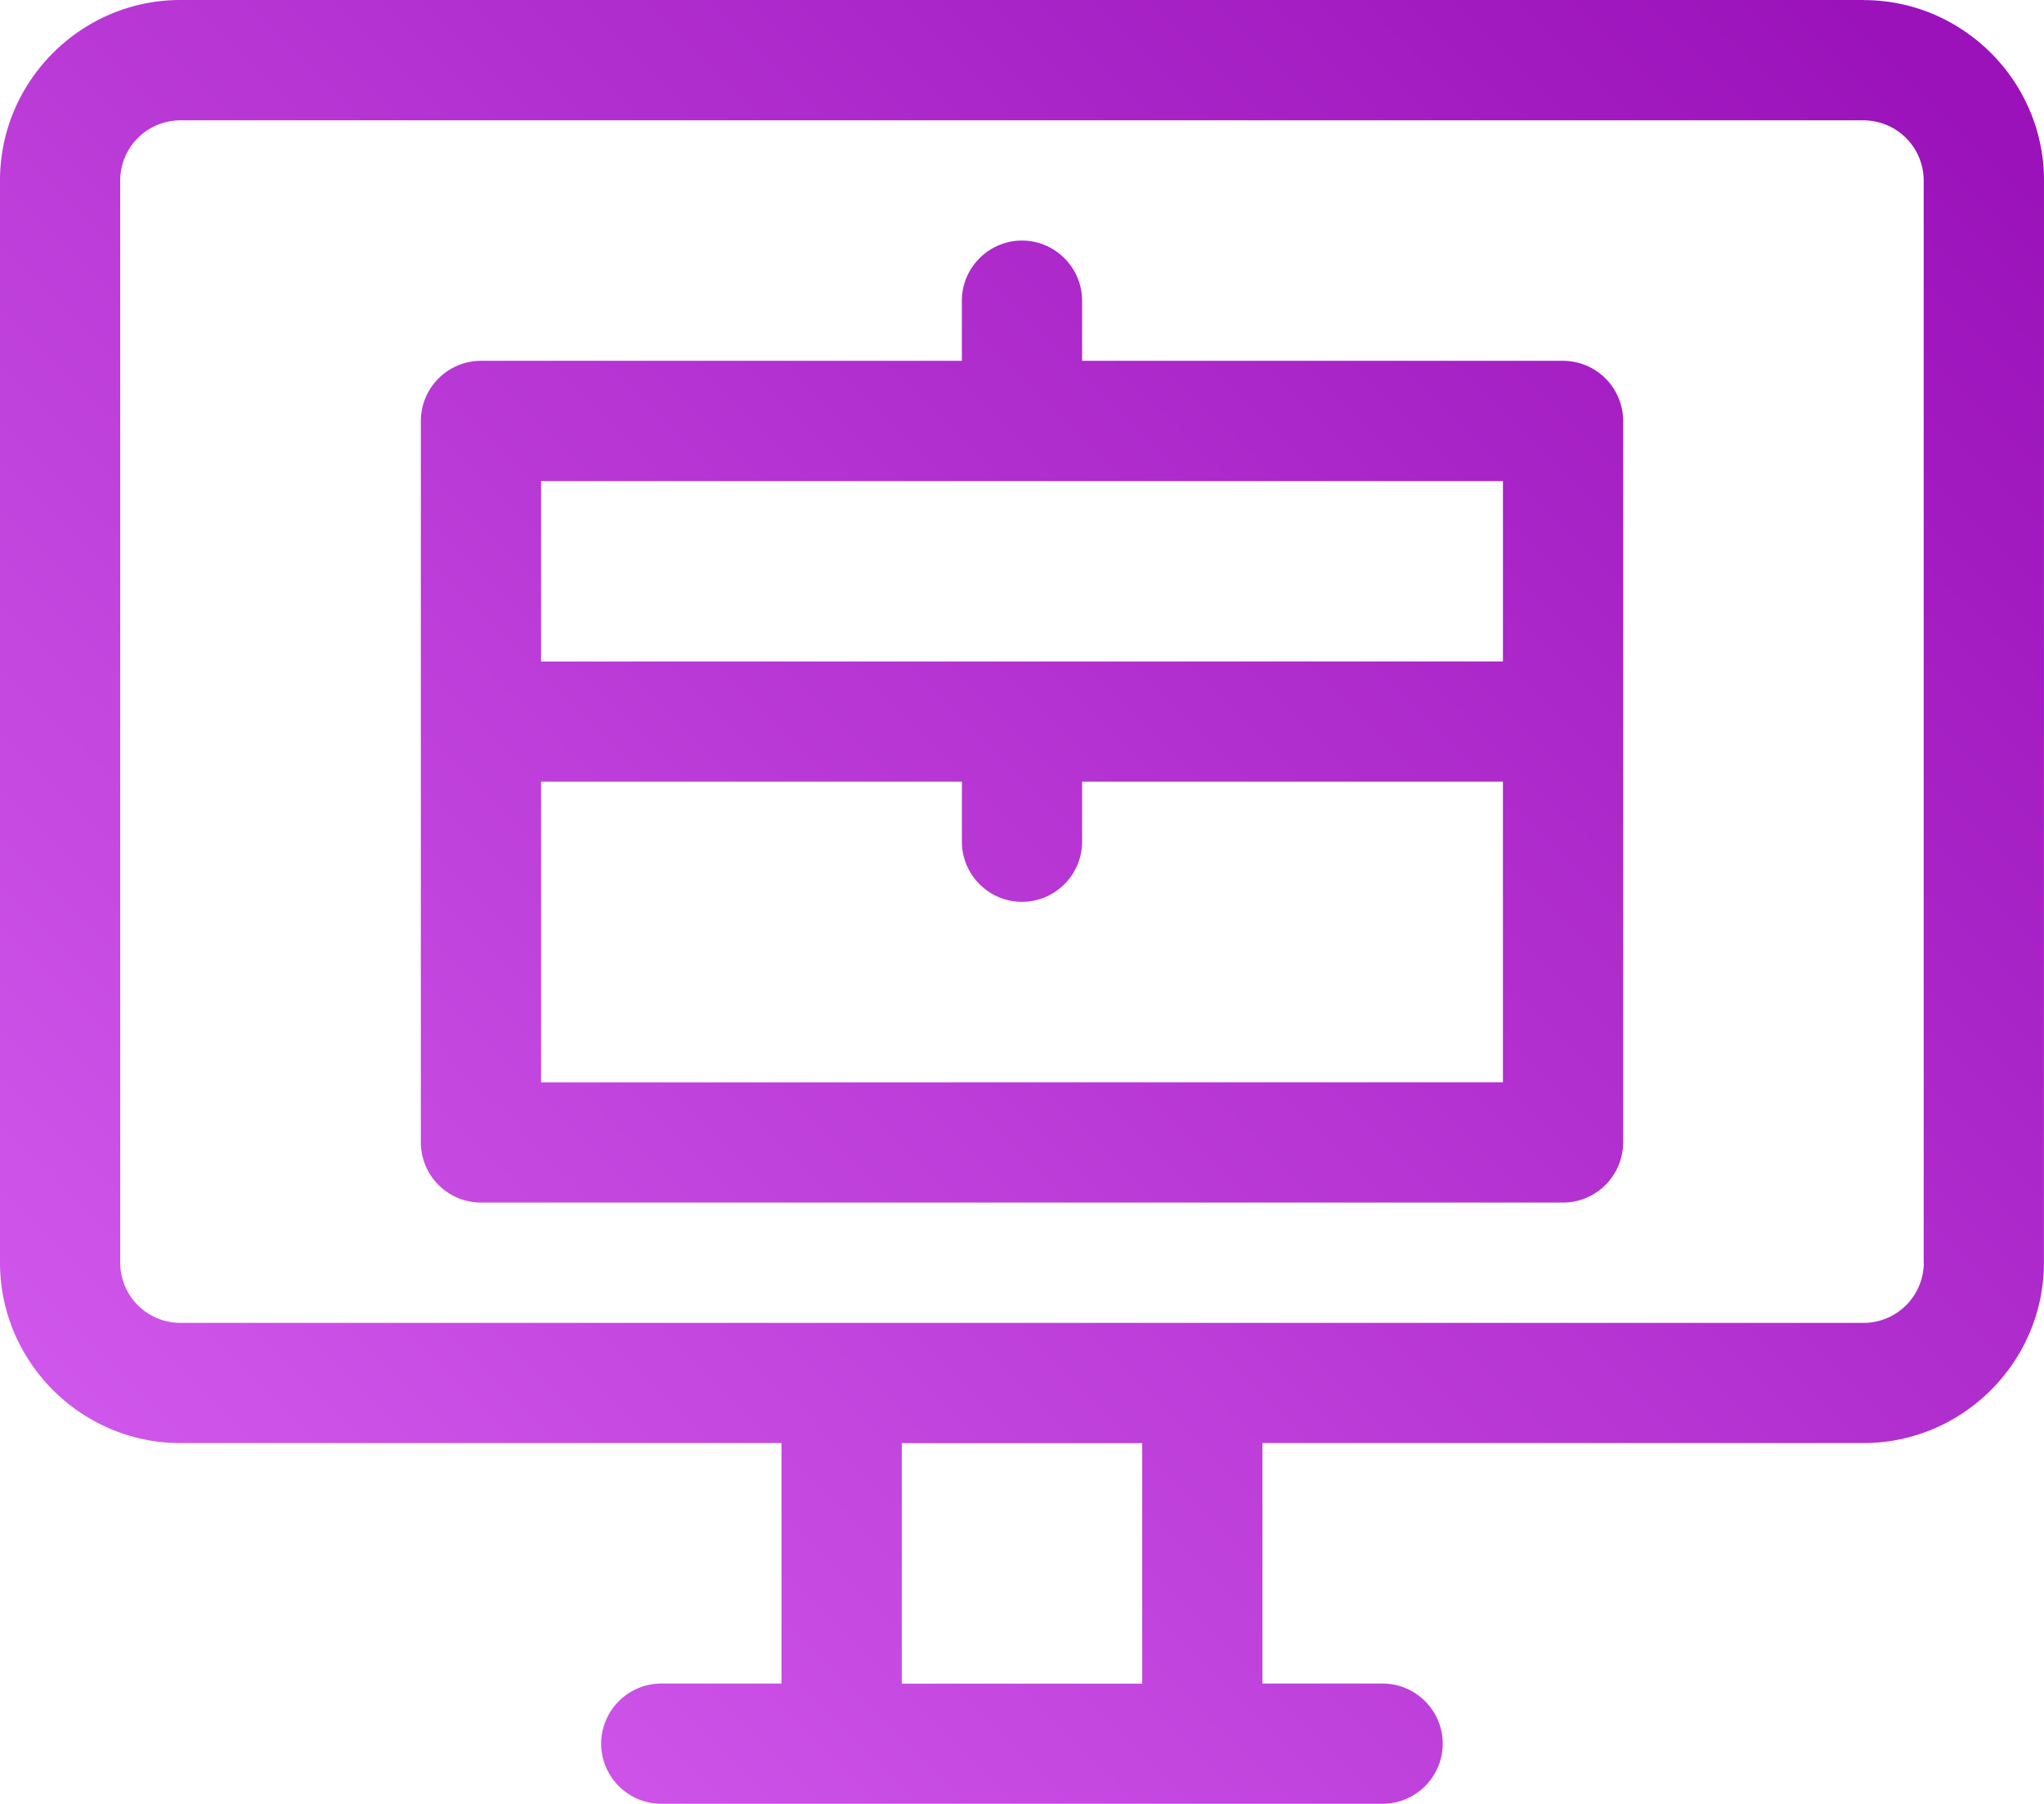 <svg xmlns="http://www.w3.org/2000/svg" version="1.1" xlink="http://www.w3.org/1999/xlink" xmlns:svgjs="http://svgjs.com/svgjs" width="100%" height="100%" viewBox="2.778 8.332 94.445 83.328"><g fill="url(#SvgjsLinearGradient1000)"><path d="M88.891 8.332H11.11c-4.582 0-8.332 3.75-8.332 8.332v50c0 4.582 3.75 8.332 8.332 8.332h27.777v11.109h-5.555a2.786 2.786 0 0 0-2.777 2.777 2.786 2.786 0 0 0 2.777 2.778h33.332a2.786 2.786 0 0 0 2.778-2.778 2.786 2.786 0 0 0-2.778-2.777H61.11V74.996h27.777c4.582 0 8.332-3.75 8.332-8.332l.004-49.996c0-4.582-3.75-8.332-8.332-8.332zM55.555 86.109H44.446V75h11.109zm36.113-19.441a2.786 2.786 0 0 1-2.777 2.777H11.11a2.786 2.786 0 0 1-2.778-2.777v-50a2.786 2.786 0 0 1 2.778-2.777h77.777a2.786 2.786 0 0 1 2.777 2.777v50zM75 25H52.777v-2.777c0-1.528-1.25-2.778-2.777-2.778s-2.778 1.25-2.778 2.778V25H25a2.786 2.786 0 0 0-2.777 2.777V61.11A2.786 2.786 0 0 0 25 63.887h50a2.786 2.786 0 0 0 2.778-2.778V27.777A2.786 2.786 0 0 0 74.999 25zm-2.777 5.555v8.332l-44.445.004v-8.332h44.445zM27.778 58.332V44.44h19.445v2.777c0 1.527 1.25 2.777 2.777 2.777s2.777-1.25 2.777-2.777V44.44h19.445v13.89z"></path></g><defs><linearGradient gradientUnits="userSpaceOnUse" id="SvgjsLinearGradient1000" x1="5.557" y1="94.439" x2="94.444" y2="5.553"><stop stop-color="#d45cef" offset="0.05"></stop><stop stop-color="#9b12ba" offset="0.95"></stop></linearGradient></defs></svg>
